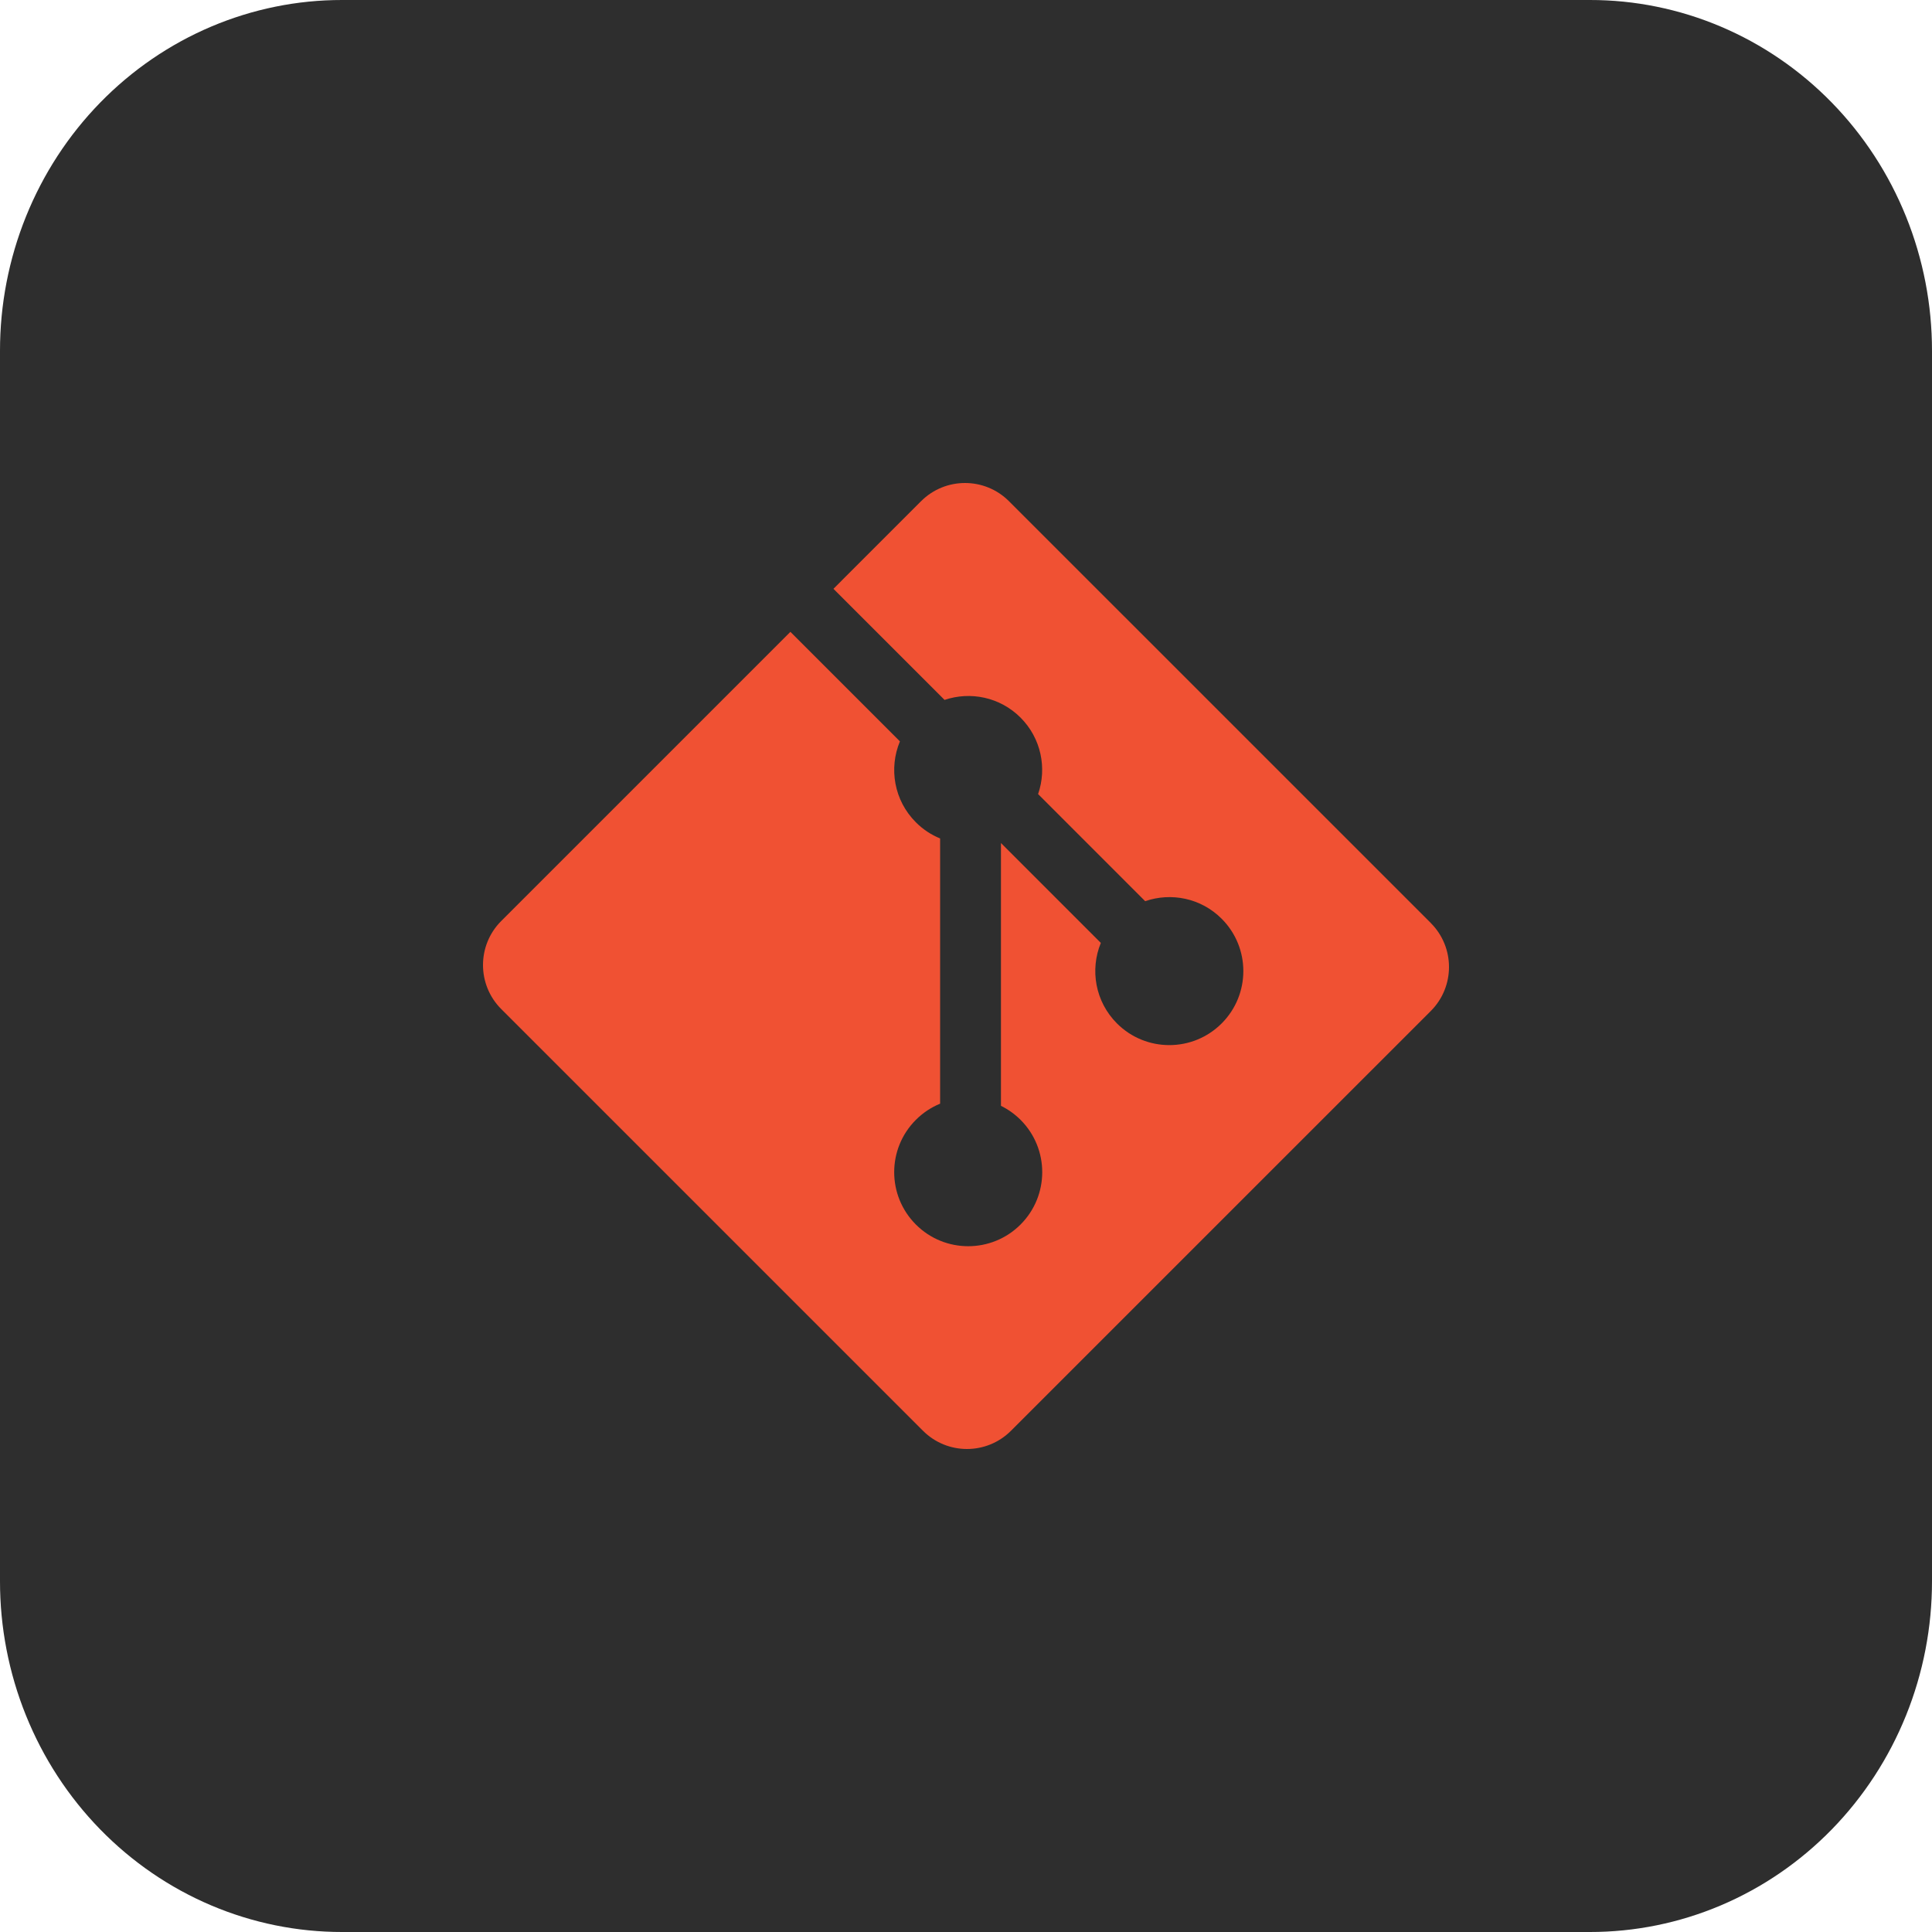<svg width="100" height="100" viewBox="0 0 100 100" fill="none" xmlns="http://www.w3.org/2000/svg">
<g id="Git">
<path id="Vector" d="M17.708 8.06015e-06H82.292C84.618 -0.002 86.921 0.466 89.071 1.378C91.22 2.29 93.173 3.628 94.818 5.315C96.463 7.002 97.767 9.005 98.656 11.209C99.546 13.414 100.002 15.777 100 18.162V81.838C100.002 84.223 99.546 86.586 98.656 88.791C97.767 90.995 96.463 92.998 94.818 94.685C93.173 96.372 91.22 97.71 89.071 98.622C86.921 99.534 84.618 100.002 82.292 100H17.708C15.382 100.002 13.079 99.534 10.929 98.622C8.78 97.71 6.827 96.372 5.182 94.685C3.537 92.998 2.233 90.995 1.344 88.791C0.454 86.586 -0.002 84.223 7.85865e-06 81.838V18.162C-0.002 15.777 0.454 13.414 1.344 11.209C2.233 9.005 3.537 7.002 5.182 5.315C6.827 3.628 8.78 2.29 10.929 1.378C13.079 0.466 15.382 -0.002 17.708 8.06015e-06Z" fill="#2E2E2E"/>
<path id="Vector_2" d="M74.057 47.773L52.225 25.943C50.969 24.686 48.93 24.686 47.673 25.943L43.139 30.477L48.89 36.227C50.226 35.776 51.759 36.078 52.824 37.144C53.894 38.216 54.195 39.761 53.732 41.102L59.274 46.645C60.615 46.182 62.162 46.481 63.233 47.554C64.729 49.05 64.729 51.475 63.233 52.972C61.736 54.469 59.311 54.469 57.813 52.972C56.687 51.845 56.409 50.192 56.979 48.805L51.81 43.636L51.81 57.238C52.175 57.418 52.519 57.66 52.823 57.962C54.32 59.459 54.32 61.883 52.823 63.382C51.327 64.878 48.901 64.878 47.406 63.382C45.909 61.883 45.909 59.459 47.406 57.962C47.775 57.593 48.203 57.314 48.66 57.126V43.398C48.203 43.212 47.776 42.934 47.405 42.562C46.272 41.429 45.999 39.766 46.58 38.373L40.911 32.704L25.943 47.672C24.686 48.93 24.686 50.969 25.943 52.227L47.774 74.057C49.031 75.314 51.069 75.314 52.328 74.057L74.057 52.33C75.314 51.072 75.314 49.032 74.057 47.775" fill="#F05133"/>
</g>
</svg>
